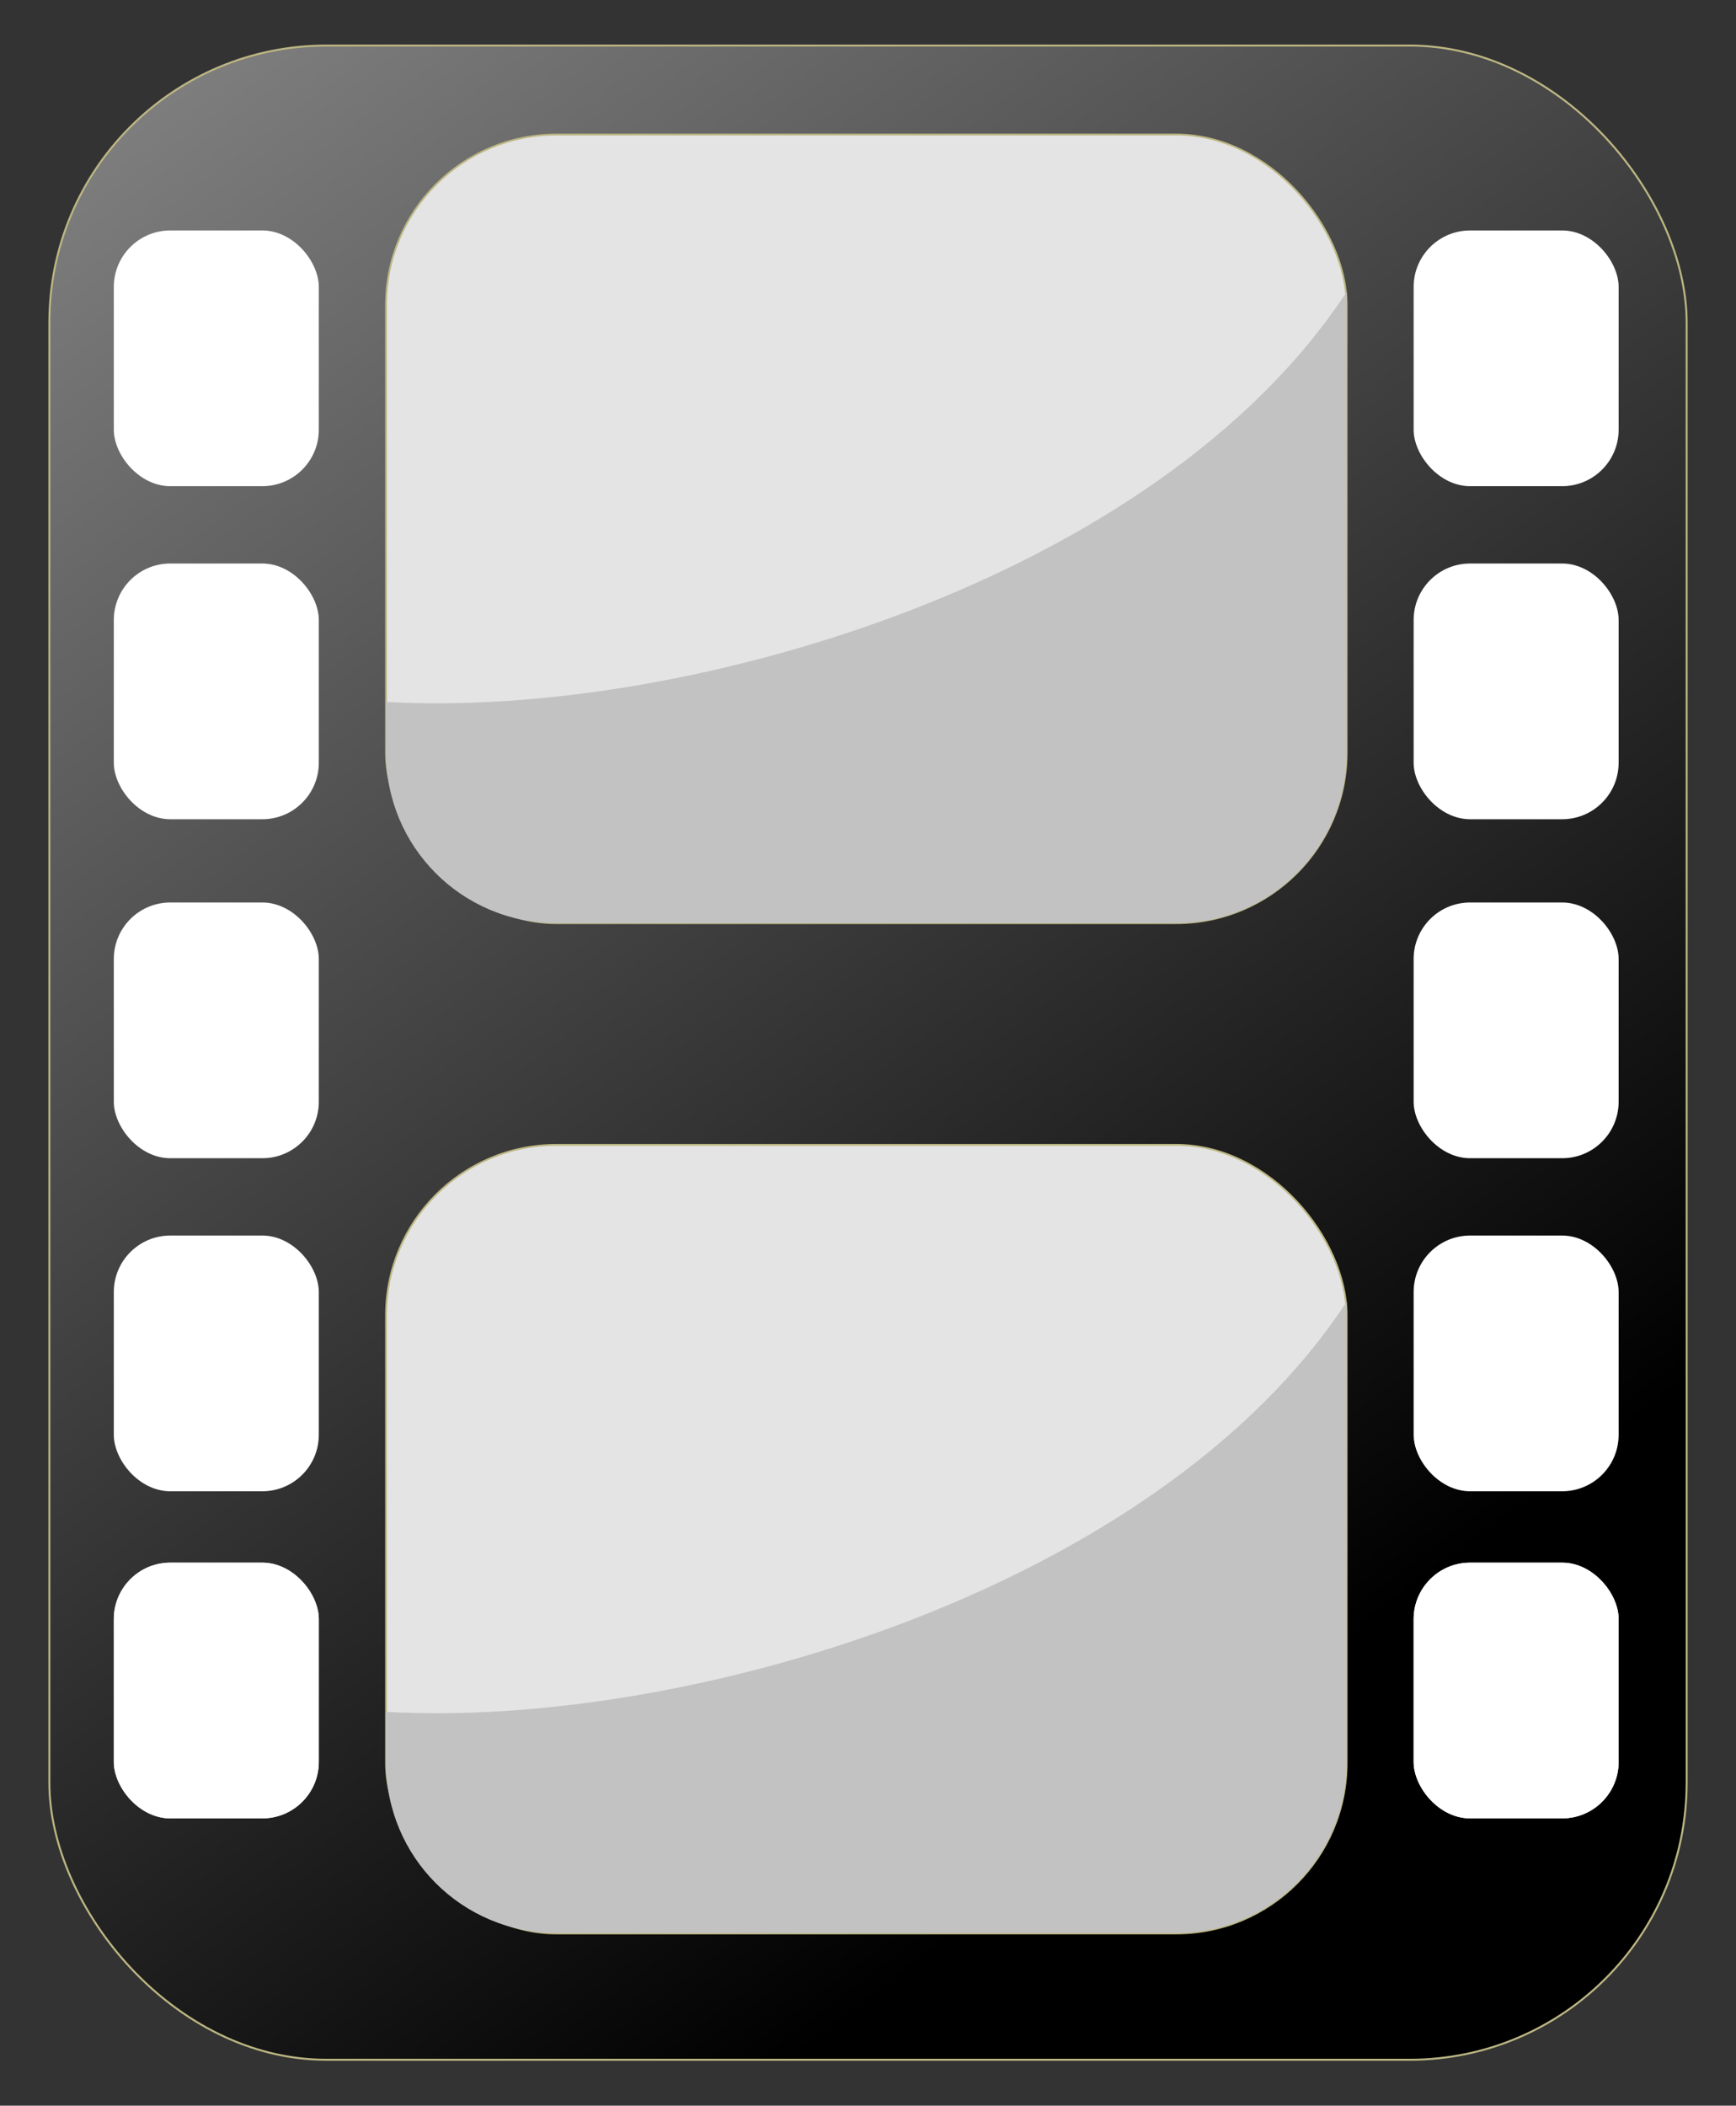 <?xml version="1.0" encoding="UTF-8" standalone="no"?>
<svg
   xmlns:dc="http://purl.org/dc/elements/1.1/"
   xmlns:cc="http://creativecommons.org/ns#"
   xmlns:rdf="http://www.w3.org/1999/02/22-rdf-syntax-ns#"
   xmlns:svg="http://www.w3.org/2000/svg"
   xmlns="http://www.w3.org/2000/svg"
   xmlns:xlink="http://www.w3.org/1999/xlink"
   xmlns:sodipodi="http://sodipodi.sourceforge.net/DTD/sodipodi-0.dtd"
   xmlns:inkscape="http://www.inkscape.org/namespaces/inkscape"
   width="729"
   height="884"
   viewBox="0 44 729 884"
   version="1.1"
   inkscape:version="0.48.4 r9939"
   sodipodi:docname="video.svg"
   inkscape:export-filename="/home/usuario/docs/main/CUSL8/slides/images/video.png"
   inkscape:export-xdpi="10.646194"
   inkscape:export-ydpi="10.646194"
   id="svg2">
  <rect x="0" y="44" width="729" height="884" fill="#333333" stroke="none"/>
  <sodipodi:namedview
     pagecolor="#ffffff"
     bordercolor="#666666"
     borderopacity="1"
     objecttolerance="10"
     gridtolerance="10"
     guidetolerance="10"
     inkscape:pageopacity="0"
     inkscape:pageshadow="2"
     inkscape:window-width="640"
     inkscape:window-height="480"
     id="namedview30"
     showgrid="false"
     inkscape:zoom="0.26696833"
     inkscape:cx="364.5"
     inkscape:cy="442"
     inkscape:window-x="65"
     inkscape:window-y="24"
     inkscape:window-maximized="0"
     inkscape:current-layer="layer1" />
  <defs
     id="defs4">
    <linearGradient
       id="linearGradient3755">
      <stop
         style="stop-color:#000000;stop-opacity:1;"
         offset="0"
         id="stop3757" />
      <stop
         style="stop-color:#a8a8a8;stop-opacity:1;"
         offset="1"
         id="stop3759" />
    </linearGradient>
    <linearGradient
       inkscape:collect="always"
       xlink:href="#linearGradient3755"
       id="linearGradient3761"
       x1="-520.513"
       y1="1023.791"
       x2="-1383.439"
       y2="-16.328"
       gradientUnits="userSpaceOnUse"
       gradientTransform="matrix(0.856,0,0,0.783,962.752,-31.563)" />
  </defs>
  <g
     inkscape:label="Layer 1"
     inkscape:groupmode="layer"
     id="layer1">
    <rect
       style="fill:url(#linearGradient3761);fill-opacity:1;stroke:#bdb683;stroke-width:0.819;stroke-miterlimit:4;stroke-opacity:1;stroke-dasharray:none"
       id="rect2985"
       width="687.557"
       height="845.599"
       x="20.725"
       y="63.123"
       ry="116.326" />
    <rect
       style="fill:#e4e4e4;fill-opacity:1;stroke:#bdb683;stroke-width:0.747;stroke-miterlimit:4;stroke-opacity:1;stroke-dasharray:none"
       id="rect3763"
       width="403.391"
       height="331.081"
       x="162.105"
       y="100.482"
       ry="71.585" />
    <rect
       ry="71.585"
       y="524.623"
       x="162.105"
       height="331.081"
       width="403.391"
       id="rect3783"
       style="fill:#e4e4e4;fill-opacity:1;stroke:#bdb683;stroke-width:0.747;stroke-miterlimit:4;stroke-opacity:1;stroke-dasharray:none" />
    <rect
       style="fill:#ffffff;fill-opacity:1;stroke:none"
       id="rect3860"
       width="86.088"
       height="107.361"
       x="47.793"
       y="140.748"
       ry="23.719" />
    <rect
       ry="23.719"
       y="280.567"
       x="47.793"
       height="107.361"
       width="86.088"
       id="rect3862"
       style="fill:#ffffff;fill-opacity:1;stroke:none" />
    <rect
       style="fill:#ffffff;fill-opacity:1;stroke:none"
       id="rect3864"
       width="86.088"
       height="107.361"
       x="47.793"
       y="422.882"
       ry="23.719" />
    <rect
       ry="23.719"
       y="562.701"
       x="47.793"
       height="107.361"
       width="86.088"
       id="rect3866"
       style="fill:#ffffff;fill-opacity:1;stroke:none" />
    <rect
       style="fill:#ffffff;fill-opacity:1;stroke:none"
       id="rect3868"
       width="86.088"
       height="107.361"
       x="47.793"
       y="700.023"
       ry="23.719" />
    <rect
       ry="23.719"
       y="700.023"
       x="47.793"
       height="107.361"
       width="86.088"
       id="rect3870"
       style="fill:#ffffff;fill-opacity:1;stroke:none" />
    <rect
       ry="23.719"
       y="140.748"
       x="593.629"
       height="107.361"
       width="86.088"
       id="rect3884"
       style="fill:#ffffff;fill-opacity:1;stroke:none" />
    <rect
       style="fill:#ffffff;fill-opacity:1;stroke:none"
       id="rect3886"
       width="86.088"
       height="107.361"
       x="593.629"
       y="280.567"
       ry="23.719" />
    <rect
       ry="23.719"
       y="422.882"
       x="593.629"
       height="107.361"
       width="86.088"
       id="rect3888"
       style="fill:#ffffff;fill-opacity:1;stroke:none" />
    <rect
       style="fill:#ffffff;fill-opacity:1;stroke:none"
       id="rect3890"
       width="86.088"
       height="107.361"
       x="593.629"
       y="562.701"
       ry="23.719" />
    <rect
       ry="23.719"
       y="700.023"
       x="593.629"
       height="107.361"
       width="86.088"
       id="rect3892"
       style="fill:#ffffff;fill-opacity:1;stroke:none" />
    <rect
       style="fill:#ffffff;fill-opacity:1;stroke:none"
       id="rect3894"
       width="86.088"
       height="107.361"
       x="593.629"
       y="700.023"
       ry="23.719" />
    <path
       style="fill:#c2c2c2;fill-opacity:1;stroke:none"
       d="m 565.496,166.53 0,193.447 c 0,39.658 -31.927,71.585 -71.585,71.585 l -260.221,0 c -39.658,0 -71.585,-31.927 -71.585,-71.585 l 0,-21.308 c 124.791,7.207 323.794,-50.743 403.391,-172.139 z"
       id="rect3003"
       inkscape:connector-curvature="0"
       sodipodi:nodetypes="csssscc" />
    <path
       sodipodi:nodetypes="csssscc"
       inkscape:connector-curvature="0"
       id="path3774"
       d="m 565.496,590.506 0,193.447 c 0,39.658 -31.927,71.585 -71.585,71.585 l -260.221,0 c -39.658,0 -71.585,-31.927 -71.585,-71.585 l 0,-21.308 c 124.791,7.207 323.794,-50.743 403.391,-172.139 z"
       style="fill:#c2c2c2;fill-opacity:1;stroke:none" />
  </g>
</svg>
